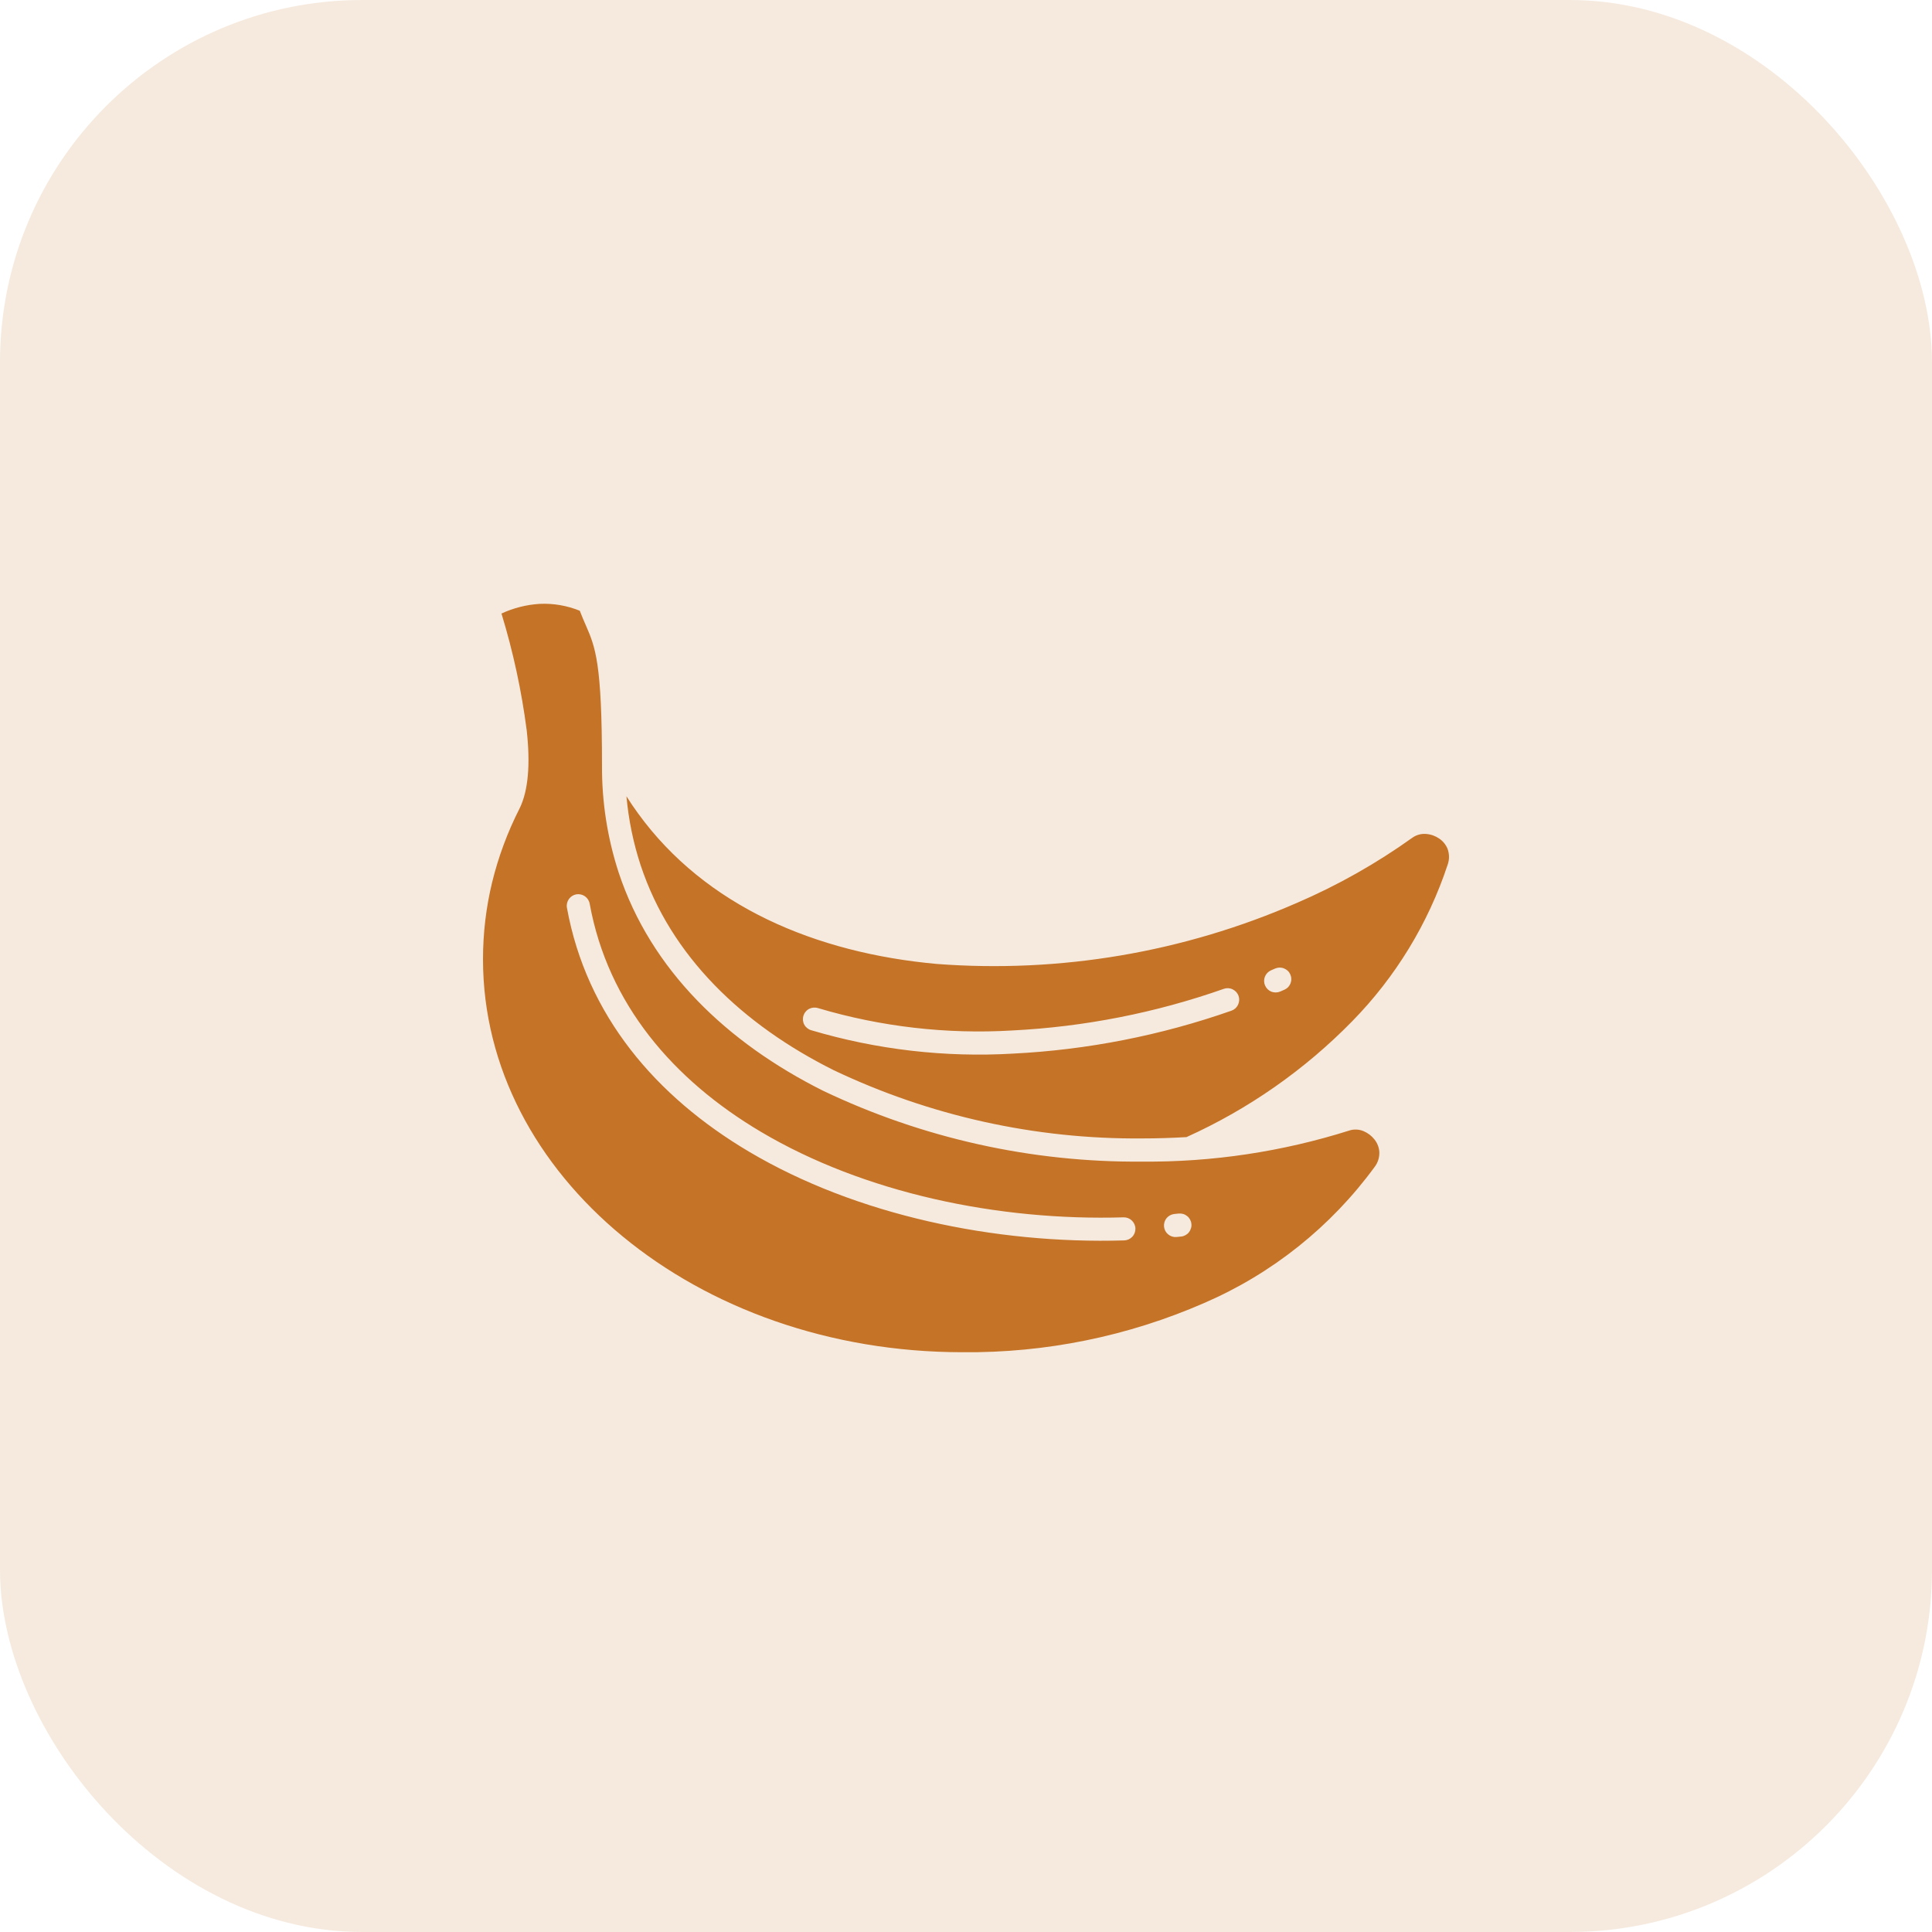 <svg width="32" height="32" viewBox="0 0 32 32" fill="none" xmlns="http://www.w3.org/2000/svg">
<g id="NutritionPotassium">
<rect id="Rectangle" width="32" height="32" rx="6" fill="#C57327" fill-opacity="0.15"/>
<path id="Vector" fill-rule="evenodd" clip-rule="evenodd" d="M8.936 10.002C8.718 10.016 8.504 10.07 8.306 10.162C8.499 10.794 8.639 11.441 8.724 12.097C8.787 12.667 8.748 13.096 8.609 13.384C8.607 13.388 8.605 13.392 8.603 13.396C8.406 13.784 8.254 14.193 8.151 14.615C8.05 15.032 8 15.459 8 15.888C8 17.678 8.883 19.301 10.312 20.478C11.749 21.664 13.739 22.397 15.94 22.397C17.318 22.411 18.684 22.133 19.947 21.581C21.072 21.095 22.046 20.316 22.769 19.327C22.823 19.256 22.85 19.168 22.846 19.079C22.841 19.004 22.813 18.933 22.767 18.875C22.719 18.813 22.656 18.765 22.584 18.735C22.509 18.704 22.426 18.7 22.349 18.725C21.239 19.076 20.08 19.25 18.916 19.24C17.088 19.255 15.281 18.853 13.632 18.066C12.044 17.271 10.783 16.07 10.247 14.452C10.061 13.881 9.968 13.284 9.971 12.683C9.971 10.971 9.861 10.719 9.701 10.352C9.67 10.281 9.638 10.207 9.603 10.116C9.392 10.03 9.164 9.991 8.937 10.002H8.936ZM19.485 20.489C19.435 20.493 19.386 20.477 19.348 20.445C19.309 20.413 19.285 20.367 19.28 20.318C19.275 20.268 19.289 20.218 19.32 20.179C19.351 20.14 19.396 20.115 19.446 20.108L19.484 20.104L19.522 20.1C19.547 20.098 19.573 20.1 19.597 20.107C19.621 20.114 19.643 20.126 19.663 20.142C19.683 20.157 19.699 20.177 19.711 20.199C19.723 20.221 19.731 20.245 19.733 20.27C19.736 20.296 19.734 20.321 19.726 20.345C19.719 20.369 19.707 20.392 19.692 20.411C19.676 20.431 19.656 20.447 19.634 20.459C19.612 20.471 19.588 20.479 19.562 20.481L19.485 20.489ZM9.39 15.035C9.381 14.985 9.393 14.934 9.422 14.892C9.451 14.851 9.495 14.822 9.545 14.813C9.595 14.805 9.646 14.816 9.688 14.845C9.729 14.874 9.758 14.918 9.767 14.968C10.069 16.63 11.151 17.886 12.604 18.747C14.312 19.759 16.529 20.225 18.612 20.163C18.662 20.162 18.711 20.181 18.747 20.216C18.783 20.251 18.805 20.298 18.806 20.349C18.807 20.399 18.789 20.448 18.754 20.485C18.72 20.521 18.673 20.543 18.622 20.545C16.473 20.609 14.18 20.126 12.409 19.077C10.865 18.163 9.715 16.821 9.39 15.035ZM19.652 18.834C19.409 18.848 19.164 18.856 18.916 18.856C17.148 18.871 15.399 18.483 13.803 17.723C12.302 16.972 11.112 15.844 10.611 14.331C10.489 13.96 10.411 13.577 10.376 13.189C10.437 13.286 10.501 13.38 10.568 13.472C11.687 15.014 13.512 15.784 15.516 15.966C17.556 16.121 19.603 15.774 21.478 14.956C22.154 14.665 22.797 14.302 23.395 13.874C23.462 13.827 23.542 13.806 23.623 13.813C23.701 13.819 23.775 13.846 23.839 13.89C23.901 13.932 23.949 13.992 23.977 14.061C24.007 14.145 24.008 14.237 23.978 14.321C23.656 15.296 23.114 16.184 22.395 16.917C21.608 17.721 20.678 18.371 19.652 18.834ZM21.202 16.424C21.156 16.443 21.104 16.443 21.057 16.425C21.011 16.406 20.974 16.37 20.954 16.324C20.933 16.278 20.932 16.226 20.95 16.179C20.968 16.132 21.004 16.094 21.049 16.073L21.12 16.042C21.143 16.032 21.168 16.027 21.193 16.026C21.218 16.026 21.243 16.03 21.267 16.04C21.29 16.049 21.311 16.062 21.33 16.08C21.348 16.097 21.362 16.118 21.372 16.141C21.382 16.164 21.388 16.189 21.388 16.214C21.389 16.239 21.384 16.264 21.375 16.288C21.366 16.311 21.352 16.332 21.335 16.351C21.317 16.369 21.296 16.383 21.273 16.393L21.202 16.424ZM13.437 17.064C13.412 17.057 13.39 17.045 13.37 17.029C13.35 17.013 13.333 16.994 13.321 16.971C13.309 16.949 13.302 16.924 13.299 16.898C13.297 16.873 13.3 16.848 13.307 16.823C13.315 16.799 13.327 16.776 13.344 16.757C13.36 16.737 13.38 16.721 13.403 16.709C13.425 16.698 13.45 16.691 13.476 16.689C13.501 16.687 13.527 16.69 13.551 16.698C14.592 17.007 15.679 17.132 16.762 17.068C17.959 17.008 19.141 16.776 20.271 16.378C20.319 16.361 20.371 16.364 20.417 16.387C20.463 16.409 20.498 16.448 20.515 16.496C20.531 16.544 20.528 16.596 20.506 16.642C20.484 16.688 20.445 16.723 20.397 16.74C19.232 17.149 18.014 17.389 16.78 17.451C15.652 17.517 14.521 17.386 13.437 17.064V17.064Z" fill="#C57327"/>
</g>
</svg>
